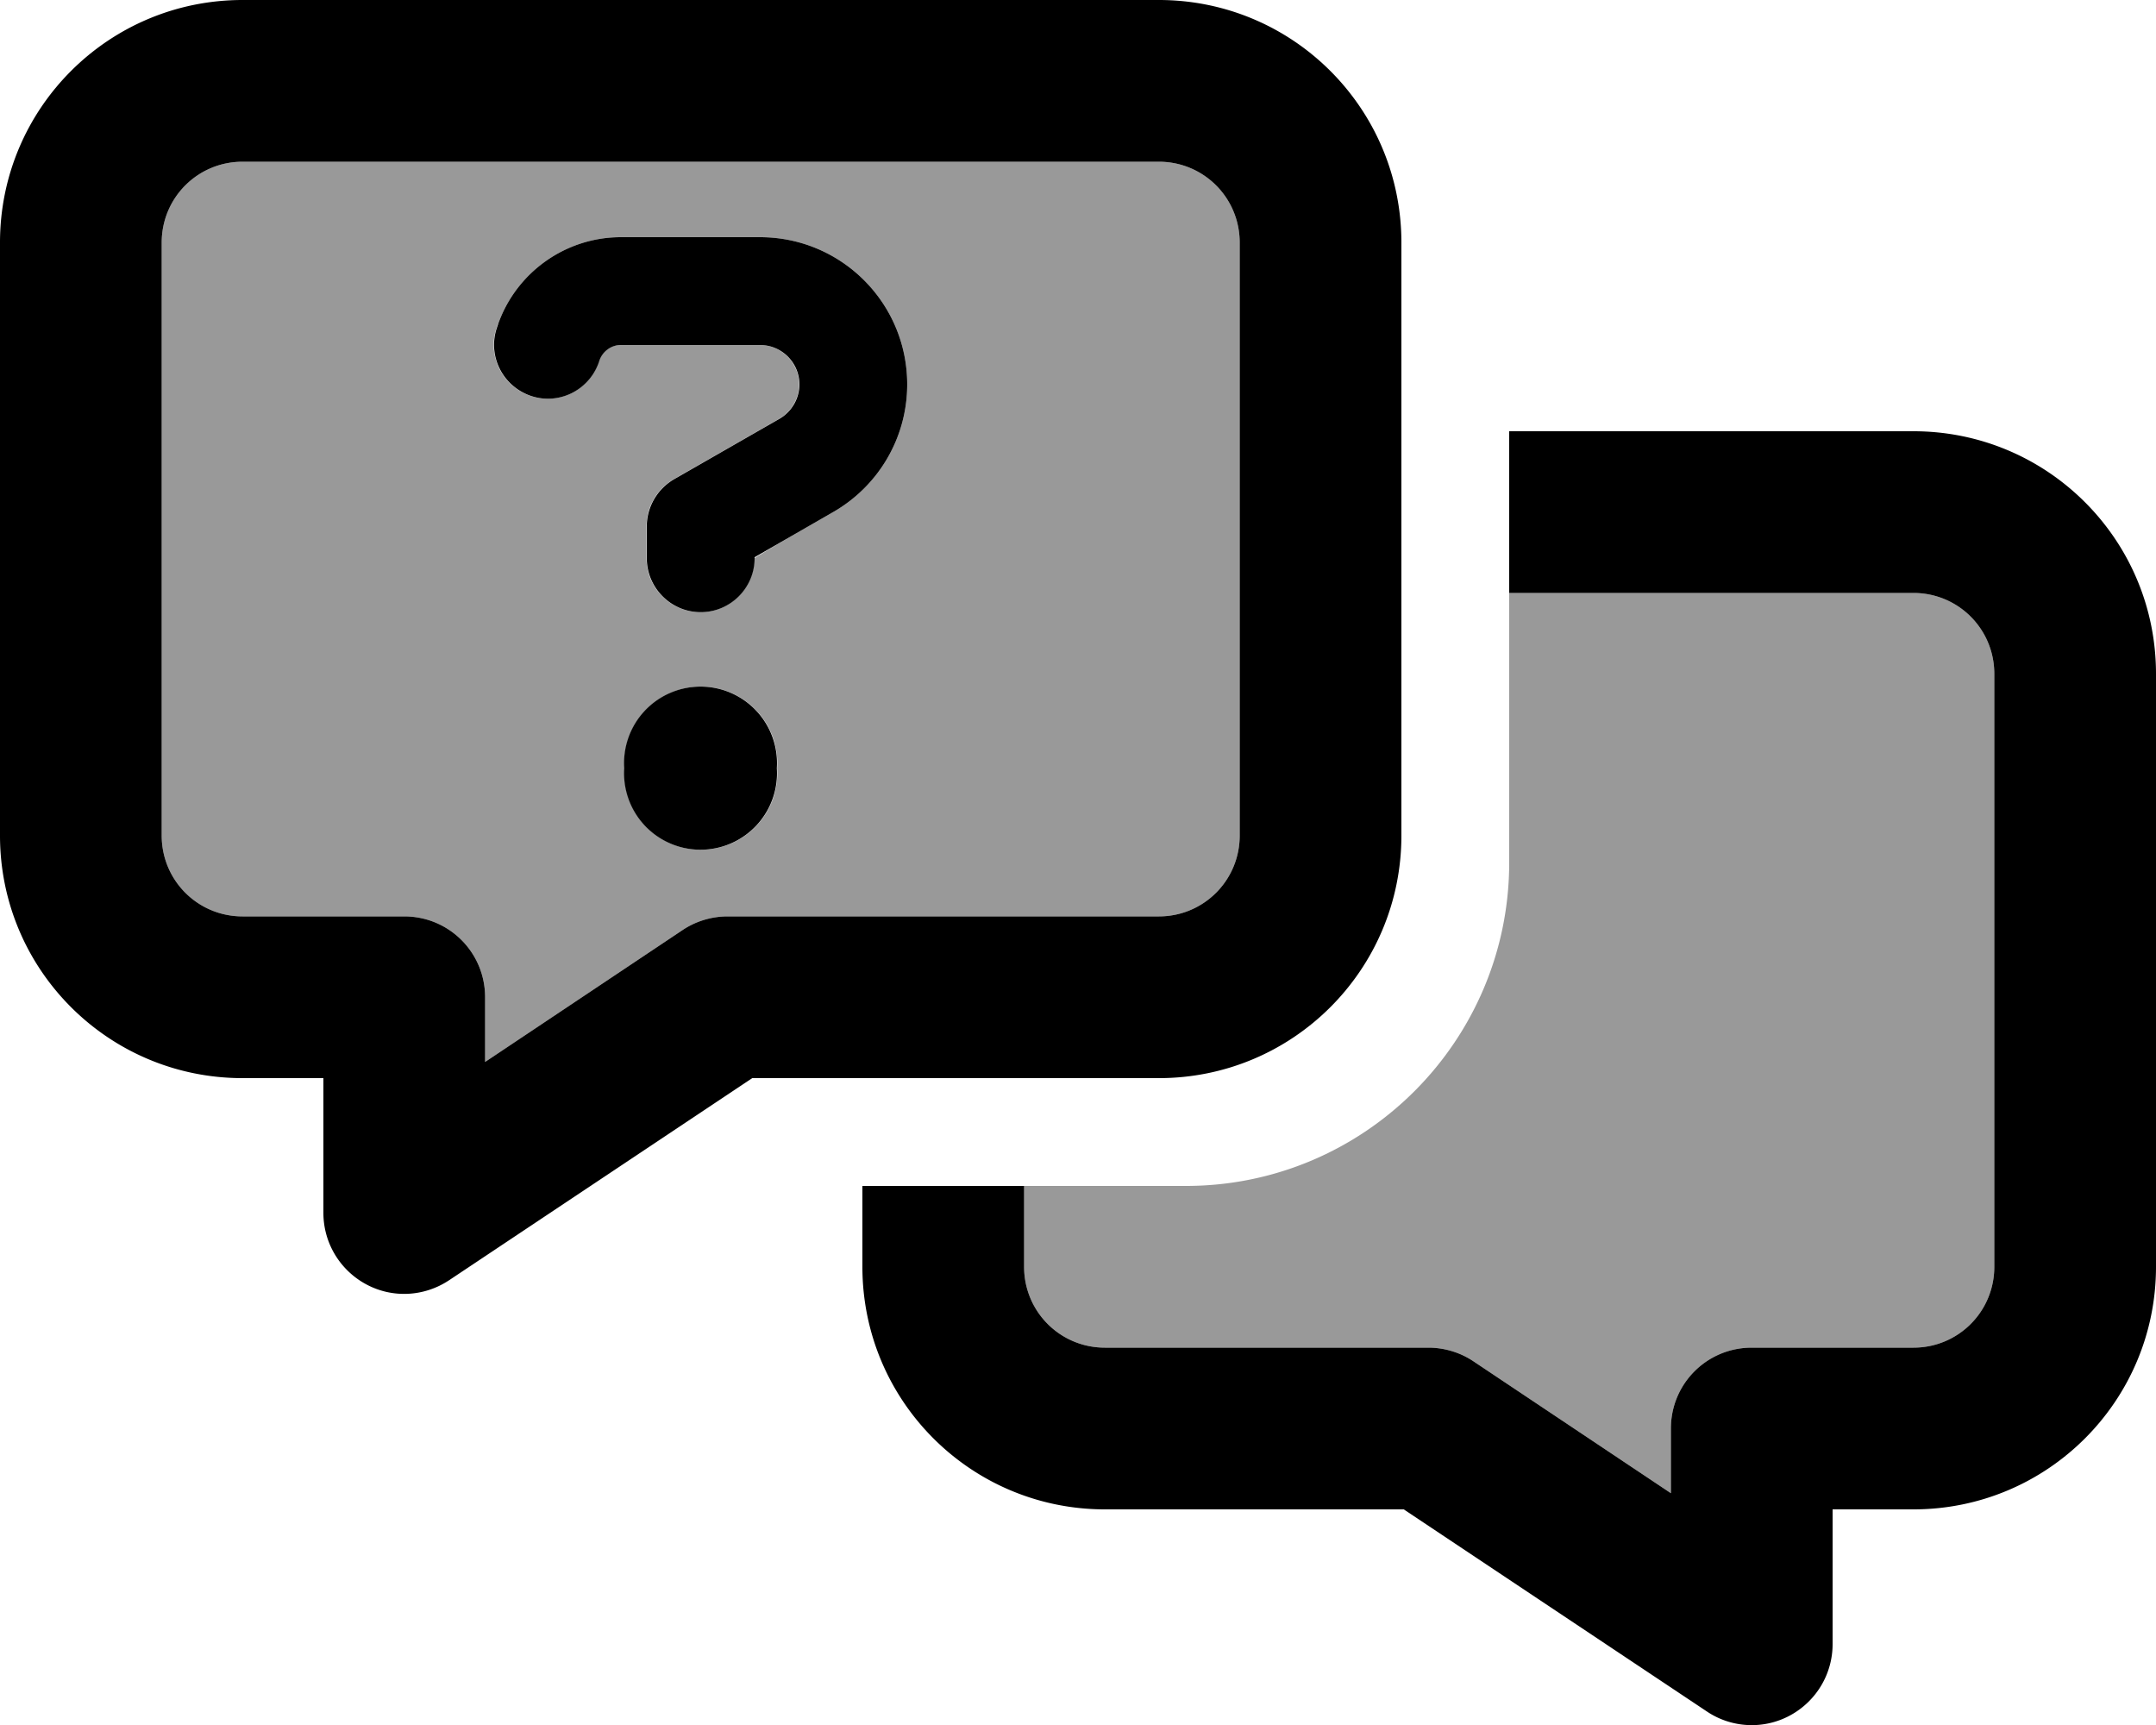 <svg xmlns="http://www.w3.org/2000/svg" viewBox="0 0 640 512"><defs><style>.fa-secondary{opacity:.4}</style></defs><path class="fa-secondary" d="M48 72l0 176c0 13.3 10.7 24 24 24l48 0c13.3 0 24 10.7 24 24l0 19.2L202.7 276c3.9-2.6 8.6-4 13.3-4l128 0c13.3 0 24-10.7 24-24l0-176c0-13.3-10.7-24-24-24L72 48C58.7 48 48 58.7 48 72zm99.9 24.1c5.5-15.4 20.1-25.7 36.4-25.7l41.3 0c24.2 0 43.7 19.6 43.7 43.7c0 15.7-8.4 30.1-22 37.9c-7.8 4.5-15.6 8.9-23.4 13.7c0 8.8-7.2 16-16 16s-16-7.2-16-16l0-9.5c0-5.7 3.1-11 8-13.9l31.4-18c3.6-2.1 5.9-6 5.9-10.2c0-6.5-5.3-11.7-11.7-11.7l-41.3 0c-2.8 0-5.3 1.8-6.3 4.4l-.3 .9c-3 8.3-12.1 12.7-20.4 9.7s-12.7-12.1-9.7-20.4l.3-.9zM230.7 228a22.7 22.7 0 1 1 -45.3 0 22.7 22.7 0 1 1 45.3 0zM304 352l0 24c0 13.3 10.7 24 24 24l96 0c4.7 0 9.4 1.4 13.3 4L496 443.2l0-19.2c0-13.3 10.7-24 24-24l48 0c13.3 0 24-10.7 24-24l0-176c0-13.3-10.7-24-24-24l-120 0 0 80c0 53-43 96-96 96l-48 0z"/><path class="fa-primary" d="M72 48C58.7 48 48 58.7 48 72l0 176c0 13.3 10.7 24 24 24l48 0c13.3 0 24 10.7 24 24l0 19.2L202.7 276c3.9-2.6 8.6-4 13.3-4l128 0c13.3 0 24-10.7 24-24l0-176c0-13.3-10.7-24-24-24L72 48zM0 72C0 32.2 32.2 0 72 0L344 0c39.8 0 72 32.2 72 72l0 176c0 39.8-32.2 72-72 72l-120.7 0-90 60c-7.4 4.9-16.8 5.4-24.6 1.2S96 368.9 96 360l0-40-24 0c-39.8 0-72-32.2-72-72L0 72zM256 352l48 0 0 24c0 13.3 10.7 24 24 24l96 0c4.7 0 9.4 1.4 13.3 4L496 443.2l0-19.2c0-13.3 10.7-24 24-24l48 0c13.3 0 24-10.7 24-24l0-176c0-13.3-10.7-24-24-24l-120 0 0-48 120 0c39.8 0 72 32.2 72 72l0 176c0 39.8-32.2 72-72 72l-24 0 0 40c0 8.9-4.9 17-12.7 21.2s-17.3 3.7-24.6-1.2l-90-60L328 448c-39.8 0-72-32.2-72-72l0-24zM147.9 96.1c5.5-15.4 20.1-25.7 36.4-25.7l41.3 0c24.2 0 43.7 19.6 43.7 43.7c0 15.7-8.4 30.1-22 37.9L224 165.4l0 .3c0 8.8-7.2 16-16 16s-16-7.2-16-16l0-9.5c0-5.7 3.1-11 8-13.9l31.4-18c3.6-2.1 5.9-6 5.9-10.2c0-6.5-5.3-11.7-11.7-11.7l-41.3 0c-2.8 0-5.3 1.8-6.3 4.4l-.3 .9c-3 8.3-12.1 12.7-20.4 9.7s-12.7-12.1-9.7-20.4l.3-.9zM185.3 228a22.7 22.7 0 1 1 45.3 0 22.7 22.7 0 1 1 -45.3 0z"/></svg>